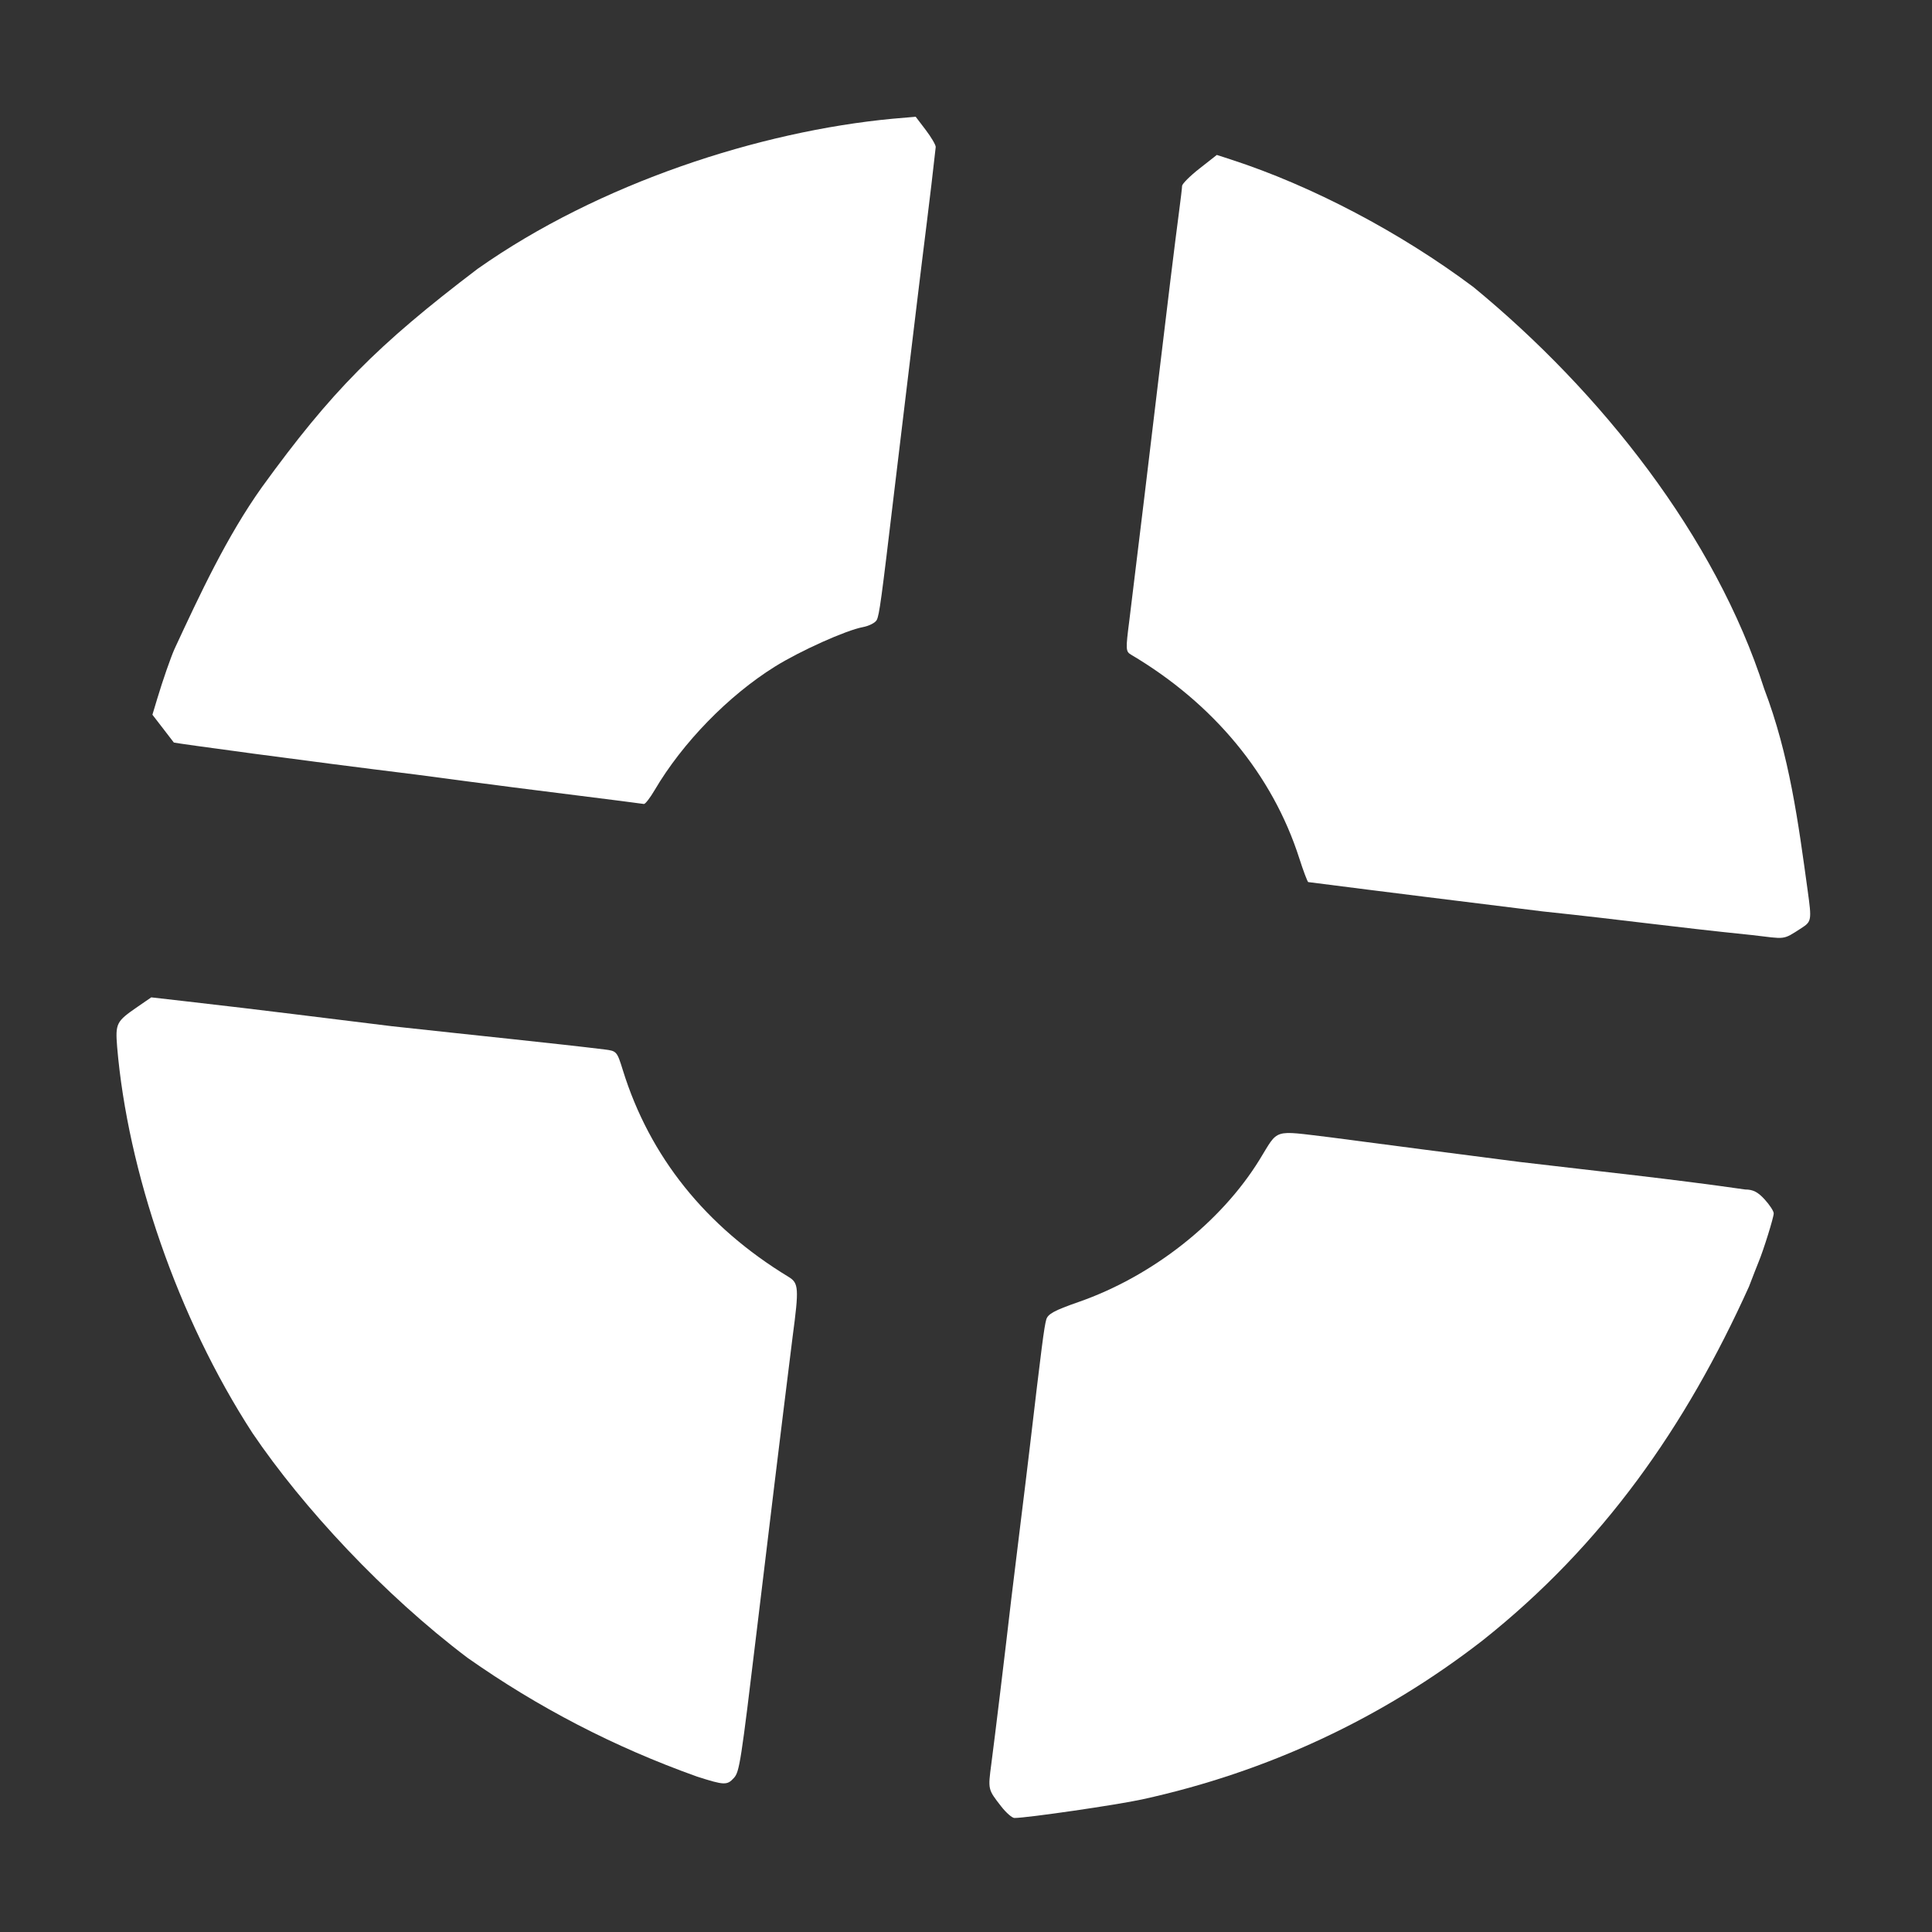 <?xml version="1.0" encoding="UTF-8" standalone="no"?>
<!-- Created with Inkscape (http://www.inkscape.org/) -->

<svg
   xmlns:dc="http://purl.org/dc/elements/1.1/"
   xmlns:cc="http://creativecommons.org/ns#"
   xmlns:rdf="http://www.w3.org/1999/02/22-rdf-syntax-ns#"
   xmlns:svg="http://www.w3.org/2000/svg"
   xmlns="http://www.w3.org/2000/svg"
   xmlns:sodipodi="http://sodipodi.sourceforge.net/DTD/sodipodi-0.dtd"
   xmlns:inkscape="http://www.inkscape.org/namespaces/inkscape"
   width="250"
   height="250"
   viewBox="0 0 250 250"
   version="1.1"
   id="svg4623"
   inkscape:version="0.92.4 (5da689c313, 2019-01-14)"
   sodipodi:docname="cyoa_classchoice_icon.svg">
  <rect x="0" y="0" width="250" height="250" fill="#333333" stroke="none"/>
  <defs
     id="defs4617" />
  <sodipodi:namedview
     id="base"
     pagecolor="#ffffff"
     bordercolor="#666666"
     borderopacity="1.0"
     inkscape:pageopacity="0.0"
     inkscape:pageshadow="2"
     inkscape:zoom="2.1449999"
     inkscape:cx="148.80464"
     inkscape:cy="113.02968"
     inkscape:document-units="px"
     inkscape:current-layer="layer1"
     showgrid="false"
     units="px"
     inkscape:window-width="1366"
     inkscape:window-height="705"
     inkscape:window-x="-8"
     inkscape:window-y="-8"
     inkscape:window-maximized="1" />
  <g
     inkscape:label="Layer 1"
     inkscape:groupmode="layer"
     id="layer1"
     transform="translate(0,-872.52)">
    <path
       style="fill:#ffffff;stroke:none;stroke-width:0.399"
       d="m 129.555,1106.271 c -1.733,-2.228 -1.718,-2.164 -1.274,-5.537 0.471,-3.574 1.724,-13.928 2.572,-21.252 0.786,-6.581 1.699,-13.72 2.386,-19.556 1.552,-13.202 1.871,-15.675 2.146,-16.654 0.204,-0.724 1.041,-1.18 4.155,-2.265 9.567,-3.331 18.448,-10.313 23.451,-18.436 2.505,-4.067 1.599,-3.78 9.12,-2.887 8.954,1.17 14.456,1.903 24.518,3.189 10.828,1.282 19.575,2.184 29.191,3.566 1.014,0 1.645,0.321 2.525,1.285 0.645,0.707 1.174,1.52 1.174,1.806 0,0.517 -1.315,4.74 -1.954,6.277 -0.182,0.438 -0.742,1.874 -1.245,3.189 -8.183,18.136 -18.905,33.443 -34.475,45.797 -12.986,10.081 -27.863,17.027 -44.052,20.568 -3.252,0.711 -14.889,2.404 -16.526,2.404 -0.302,0 -1.072,-0.673 -1.712,-1.495 z"
       id="path4798"
       inkscape:connector-curvature="0"
       sodipodi:nodetypes="cccccccccccsccccsc" />
    <path
       style="fill:#ffffff;stroke:none;stroke-width:0.399"
       d="m 90.186,1102.406 c -10.723,-3.826 -20.572,-8.95 -29.697,-15.371 -10.8,-8.159 -21.269,-19.406 -27.833,-29.1 -9.699,-14.948 -16.14,-33.928 -17.498,-49.94 -0.239,-3.053 -0.114,-3.3 2.623,-5.183 l 1.793,-1.234 4.409,0.503 c 10.152,1.15 18.454,2.228 26.734,3.232 10.671,1.167 21.512,2.267 27.511,3.006 1.568,0.194 1.612,0.244 2.367,2.68 3.471,11.193 10.727,20.243 21.449,26.751 1.31,0.795 1.355,1.466 0.524,7.71 -1.708,13.684 -3.012,24.501 -4.61,37.787 -2.099,17.461 -2.266,18.535 -2.996,19.342 -0.872,0.964 -1.246,0.95 -4.778,-0.184 z"
       id="path4800"
       inkscape:connector-curvature="0"
       sodipodi:nodetypes="ccccccccccccccc" />
    <path
       style="fill:#ffffff;stroke:none;stroke-width:0.399"
       d="m 80.22,976.147 c -12.526,-1.568 -15.256,-1.915 -26.394,-3.398 -14.794,-1.819 -30.761,-4.006 -31.329,-4.143 -0.071,-0.095 -0.723,-0.944 -1.451,-1.887 l -1.323,-1.715 0.624,-2.072 c 0.728,-2.416 1.737,-5.321 2.245,-6.458 3.255,-7.003 6.744,-14.522 11.311,-20.93 8.936,-12.336 14.884,-18.354 27.908,-28.242 15.725,-11.085 36.517,-17.8 53.69,-19.417 l 2.99,-0.258 1.296,1.706 c 0.713,0.938 1.296,1.93 1.296,2.204 -0.706,6.476 -1.567,12.958 -2.371,19.689 -0.992,8.291 -2.08,17.179 -3,24.916 -1.676,14.111 -1.923,15.923 -2.258,16.598 -0.178,0.358 -0.984,0.775 -1.792,0.927 -2.2,0.413 -8.097,3.06 -11.39,5.112 -6.018,3.752 -11.953,9.847 -15.558,15.979 -0.598,1.017 -1.225,1.825 -1.395,1.797 -0.17,-0.028 -1.565,-0.212 -3.099,-0.408 z"
       id="path4802"
       inkscape:connector-curvature="0"
       sodipodi:nodetypes="ccccccccccccccccccccc" />
    <path
       style="fill:#ffffff;stroke:none;stroke-width:0.399"
       d="m 226.728,993.519 c -10.919,-1.12 -15.922,-1.883 -27.13,-3.066 -10.703,-1.327 -19.592,-2.418 -30.321,-3.794 -0.141,-0.157 -0.659,-1.542 -1.15,-3.077 -3.454,-10.789 -11.082,-20.022 -21.77,-26.348 -0.692,-0.41 -0.705,-0.668 -0.227,-4.385 1.384,-11.342 2.522,-20.643 3.849,-31.857 0.926,-7.833 2.142,-17.734 2.57,-20.93 0.22,-1.644 0.406,-3.212 0.413,-3.482 0.007,-0.271 1.021,-1.284 2.254,-2.252 l 2.241,-1.759 1.845,0.599 c 10.427,3.382 21.908,9.422 31.346,16.488 16.534,13.585 31.33,32.304 37.639,52 3.274,8.585 4.416,17.33 5.626,26.112 0.532,3.838 0.505,4 -0.817,4.853 -2.481,1.602 -1.968,1.404 -6.369,0.898 z"
       id="path4804"
       inkscape:connector-curvature="0"
       sodipodi:nodetypes="cccccccccccsccccc" />
  </g>
</svg>

